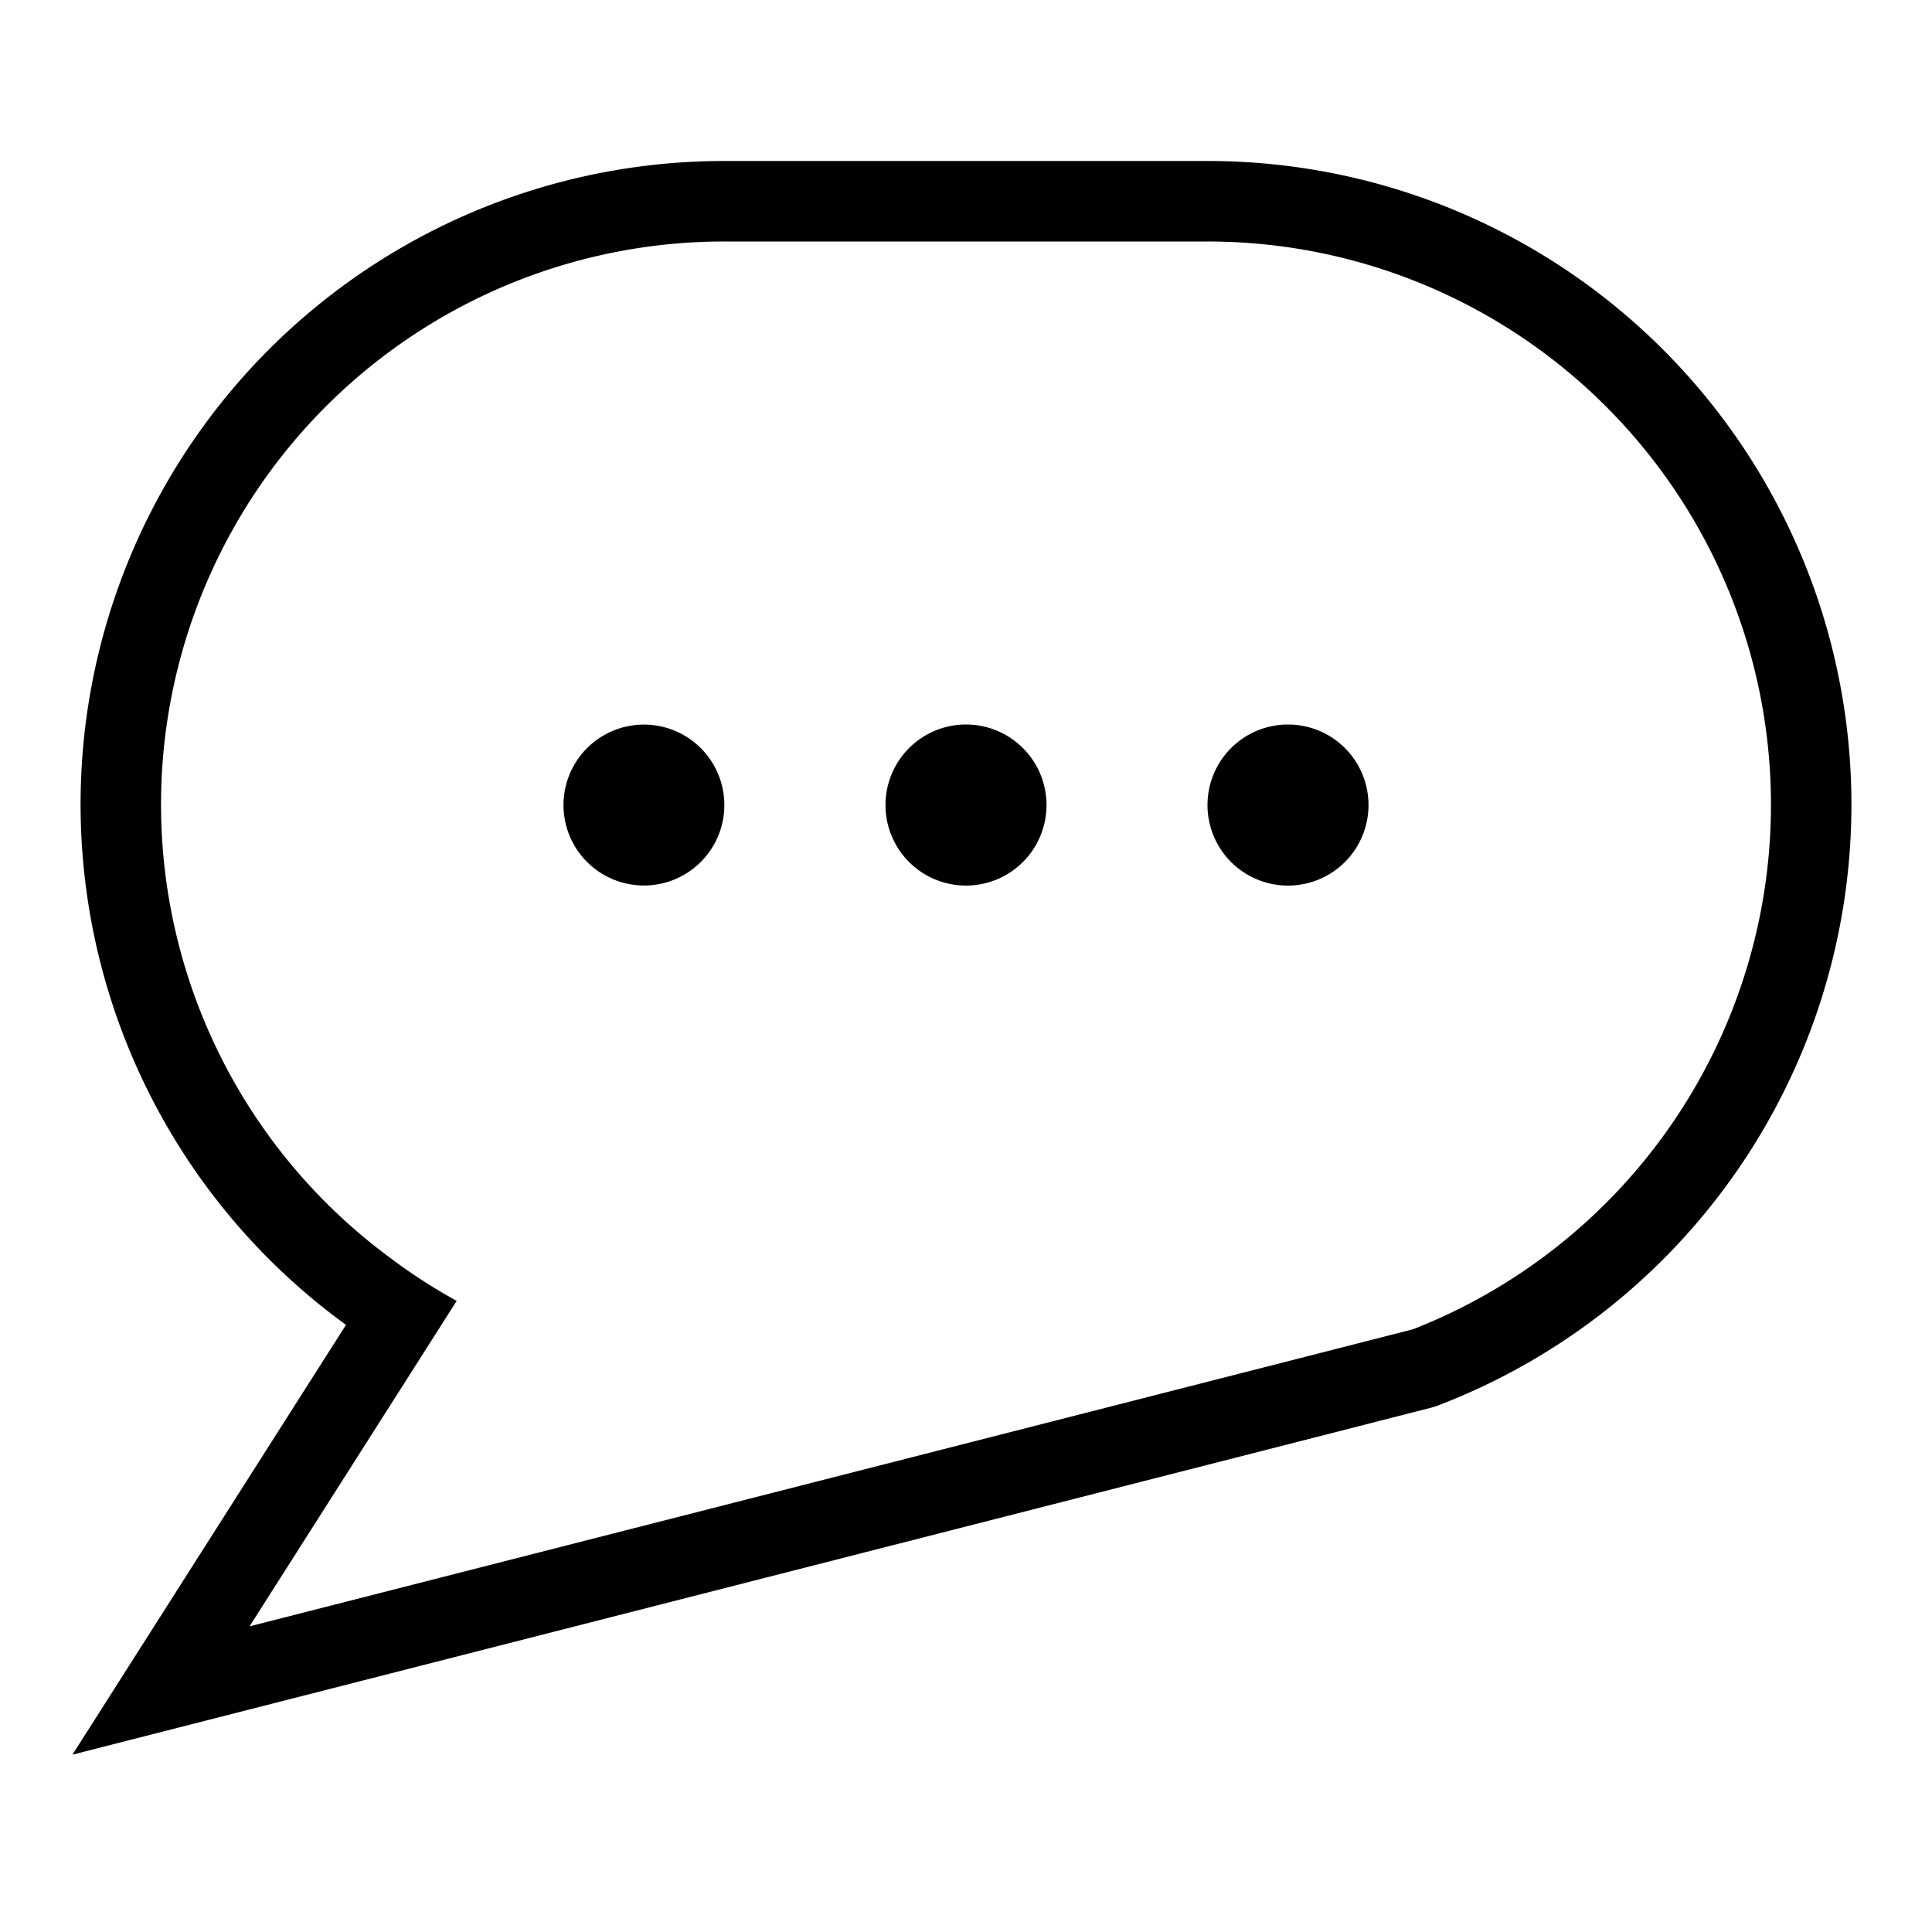 <svg xmlns="http://www.w3.org/2000/svg" viewBox="0 0 24 24">
  <g id="Layer_2" data-name="Layer 2">
  <g id="Layer_1-2" data-name="Layer 1">
  <rect width="24" height="24" transform="translate(24) rotate(90)" style="fill:none"/>
  <path d="M7,10.001V10a.999.999,0,0,1,.999-.999h0a.999.999,0,0,1,.999.999v.001A.999.999,0,0,1,7.999,11h0A.999.999,0,0,1,7,10.001Z" stroke="transparent"/><path d="M12,9h.001a1.0 1,0,0,1,1.0 1v0a1,1,0,0,1-1,1h-.001a1.0 1,0,0,1-1-1v0A1,1,0,0,1,12,9Z" transform="translate(22 -2) rotate(90)" stroke="transparent"/>
  <path d="M15,10.001V10a1,1,0,0,1,1-1h0a1,1,0,0,1,1,1v.001a1,1,0,0,1-1,1h0A1,1,0,0,1,15,10.001Z" stroke="transparent"/>
  <path d="M15,2H9A7.991,7.991,0,0,0,4.298,16.458L.9,21.797l15.208-3.883,1.712-.438A7.994,7.994,0,0,0,15,2Zm2.552,14.513-1.659.424L11.729,18,3.1,20.203,5.138,17.001l.535-.841a6.914,6.914,0,0,1-.839-.544A6.994,6.994,0,0,1,9,3h6a6.997,6.997,0,0,1,2.552,13.513Z" stroke="transparent"/>
  </g>
  </g>
</svg>
